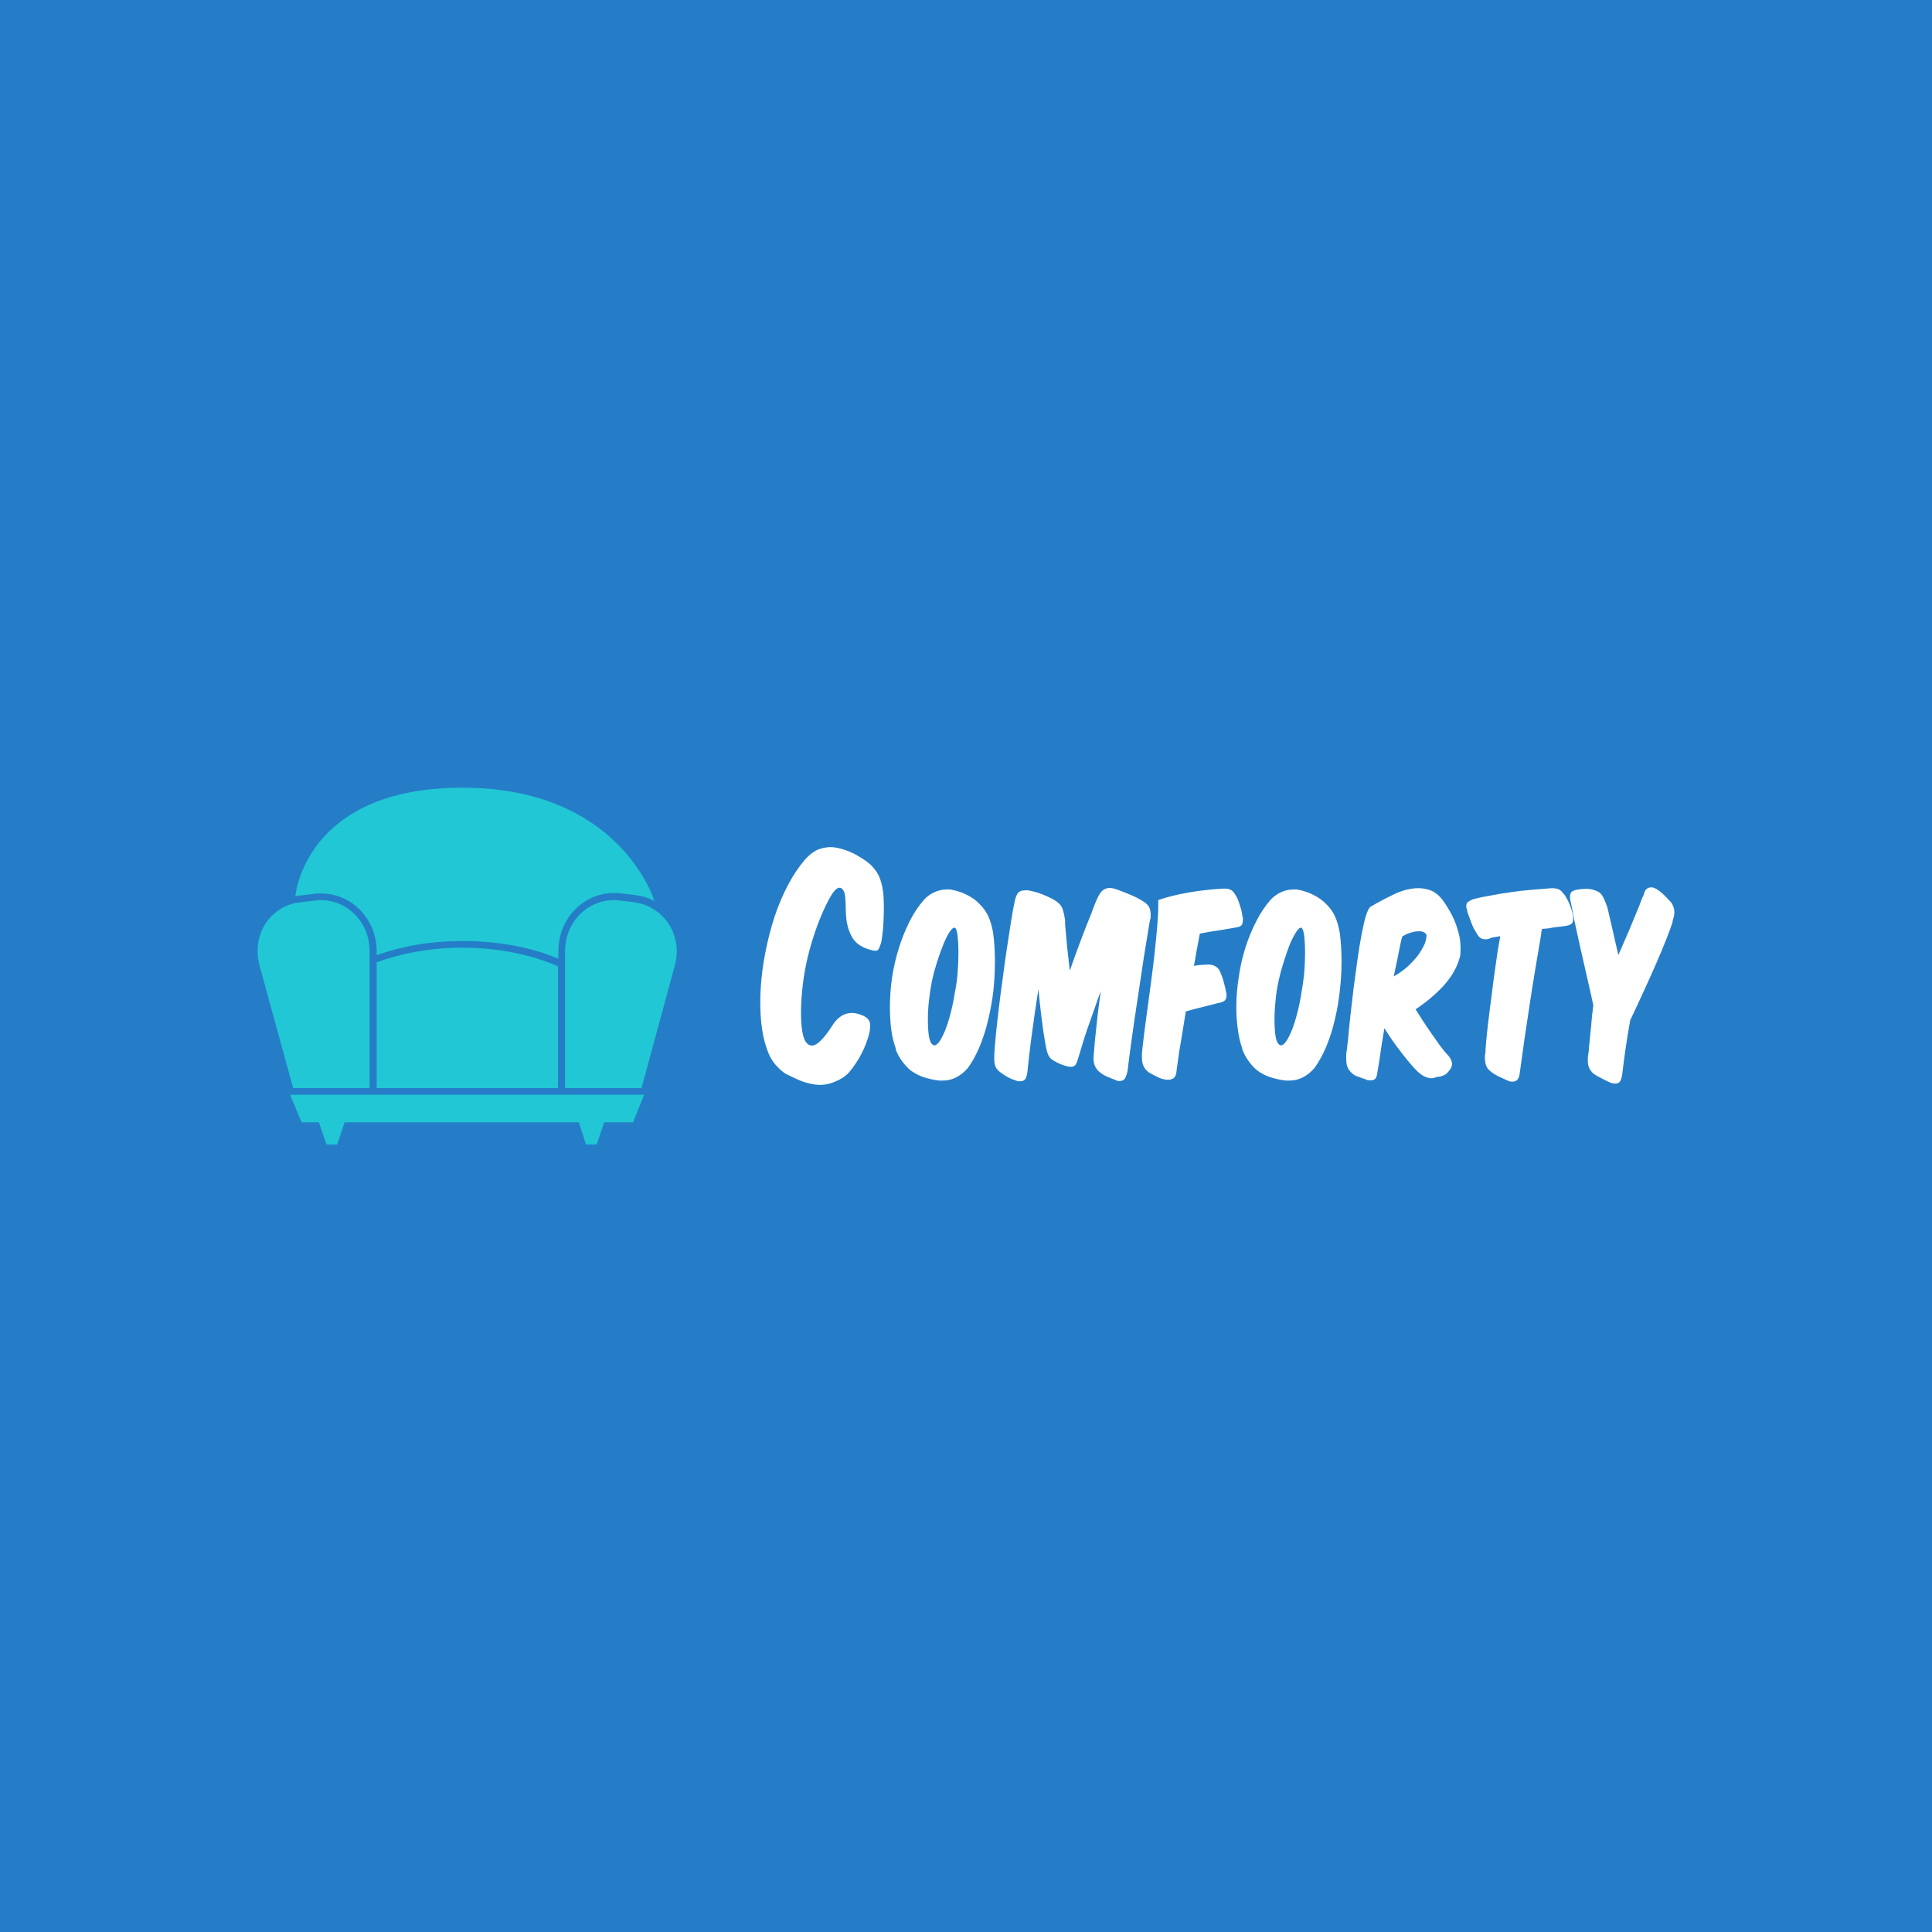 <svg data-v-fde0c5aa="" xmlns="http://www.w3.org/2000/svg" viewBox="0 0 300 300" class="iconLeft"><!----><defs data-v-fde0c5aa=""><!----></defs><rect data-v-fde0c5aa="" fill="#257DC8" x="0" y="0" width="300px" height="300px" class="logo-background-square"></rect><defs data-v-fde0c5aa=""><!----></defs><g data-v-fde0c5aa="" id="60576d74-d9d1-4884-a873-66b8b8b778f2" fill="#ffffff" transform="matrix(3.294,0,0,3.294,119.54,115.189)"><path d="M4.35 12.89L4.35 12.89Q3.50 12.54 2.97 13.34L2.97 13.34Q2.24 14.49 1.86 14.29L1.86 14.29Q1.67 14.21 1.57 13.85Q1.48 13.48 1.47 12.94Q1.46 12.40 1.52 11.76Q1.58 11.12 1.71 10.49L1.71 10.49Q1.83 9.90 2.04 9.24Q2.25 8.58 2.49 8.04Q2.73 7.49 2.95 7.15Q3.18 6.82 3.35 6.89L3.35 6.89Q3.51 6.97 3.55 7.27Q3.58 7.57 3.58 7.94L3.58 7.94Q3.58 8.05 3.59 8.16Q3.60 8.27 3.61 8.39L3.61 8.39Q3.70 8.97 3.95 9.32Q4.20 9.66 4.76 9.81L4.76 9.81Q5.05 9.90 5.12 9.78Q5.19 9.66 5.25 9.46L5.25 9.46Q5.33 9.04 5.36 8.43Q5.39 7.81 5.36 7.29L5.36 7.29Q5.33 6.85 5.21 6.50Q5.10 6.15 4.76 5.80L4.76 5.80Q4.44 5.52 3.96 5.27Q3.47 5.03 3.01 4.97L3.01 4.97Q2.70 4.94 2.35 5.05Q2.00 5.17 1.65 5.56L1.65 5.56Q1.22 6.06 0.85 6.76Q0.49 7.45 0.22 8.25Q-0.04 9.06-0.21 9.92Q-0.38 10.78-0.43 11.61Q-0.48 12.45-0.41 13.19Q-0.34 13.93-0.13 14.50L-0.13 14.50Q0 14.90 0.24 15.19Q0.49 15.48 0.73 15.64L0.73 15.64Q1.01 15.78 1.36 15.94Q1.72 16.10 2.16 16.16L2.16 16.16Q2.58 16.21 3.00 16.05Q3.43 15.89 3.70 15.62L3.70 15.62Q3.95 15.34 4.20 14.92Q4.45 14.50 4.61 14.01L4.61 14.01Q4.75 13.59 4.73 13.31Q4.70 13.03 4.35 12.89ZM9.90 7.66L9.90 7.66Q9.65 7.39 9.30 7.22Q8.95 7.04 8.55 6.97L8.55 6.97Q8.51 6.96 8.46 6.96L8.46 6.96Q8.40 6.96 8.34 6.96L8.34 6.96Q8.06 6.96 7.78 7.08Q7.50 7.20 7.28 7.43L7.28 7.43Q6.89 7.87 6.59 8.46Q6.29 9.06 6.08 9.73Q5.87 10.40 5.76 11.12Q5.66 11.83 5.66 12.52L5.66 12.52Q5.66 13.05 5.72 13.54Q5.78 14.03 5.94 14.46L5.94 14.46L5.92 14.46Q6.03 14.78 6.23 15.05Q6.43 15.32 6.65 15.50L6.65 15.50Q6.92 15.69 7.22 15.80Q7.53 15.90 7.84 15.95L7.84 15.95Q7.91 15.96 7.99 15.97Q8.06 15.97 8.15 15.97L8.15 15.97Q8.82 15.97 9.34 15.37L9.34 15.37Q9.67 14.91 9.91 14.32Q10.15 13.73 10.30 13.07Q10.46 12.40 10.54 11.72Q10.61 11.03 10.61 10.37L10.61 10.37Q10.61 9.65 10.53 9.03L10.53 9.03Q10.46 8.60 10.32 8.27Q10.18 7.94 9.90 7.66ZM8.71 8.76L8.71 8.76Q8.81 8.79 8.85 9.14Q8.89 9.48 8.89 9.97L8.89 9.97Q8.89 10.42 8.85 10.91Q8.81 11.40 8.72 11.83L8.72 11.83Q8.64 12.35 8.52 12.80Q8.40 13.26 8.27 13.59Q8.13 13.93 8.00 14.12Q7.87 14.31 7.74 14.31L7.74 14.31Q7.71 14.31 7.70 14.29L7.70 14.29Q7.56 14.22 7.50 13.89Q7.45 13.57 7.45 13.09L7.45 13.09Q7.45 12.67 7.50 12.20Q7.55 11.73 7.64 11.28L7.64 11.28Q7.73 10.86 7.87 10.42Q8.01 9.97 8.16 9.60Q8.30 9.24 8.45 9.00Q8.60 8.76 8.71 8.76ZM12.99 14.24L12.99 14.24Q13.06 14.66 13.15 14.81Q13.24 14.97 13.44 15.06L13.44 15.06Q13.66 15.20 13.99 15.29L13.99 15.29Q14.03 15.30 14.07 15.31Q14.11 15.32 14.18 15.32L14.18 15.32Q14.36 15.32 14.42 15.21Q14.48 15.11 14.55 14.87L14.55 14.87Q14.63 14.60 14.74 14.24Q14.85 13.87 14.99 13.47Q15.13 13.06 15.29 12.62Q15.44 12.18 15.60 11.75L15.60 11.75Q15.47 12.64 15.39 13.46Q15.30 14.28 15.27 14.74L15.27 14.74L15.27 14.73Q15.26 14.80 15.26 14.94L15.26 14.94Q15.26 15.37 15.60 15.61L15.60 15.61Q15.74 15.72 15.96 15.81Q16.18 15.90 16.41 15.99L16.41 15.99L16.48 15.99Q16.66 15.99 16.74 15.87Q16.81 15.75 16.86 15.53L16.86 15.53Q16.93 14.94 17.06 14Q17.19 13.06 17.35 12.03Q17.50 11.00 17.65 10.03Q17.81 9.06 17.92 8.40L17.92 8.40L17.92 8.41Q17.95 8.34 17.95 8.27L17.95 8.27Q17.95 8.19 17.95 8.11L17.95 8.11Q17.95 7.90 17.86 7.76Q17.78 7.63 17.60 7.52L17.60 7.52Q17.28 7.32 16.97 7.20Q16.66 7.07 16.39 6.97L16.39 6.97Q16.16 6.89 16.03 6.89L16.03 6.89Q15.71 6.89 15.53 7.20Q15.36 7.50 15.12 8.19L15.12 8.19L15.12 8.18Q14.88 8.76 14.62 9.46Q14.36 10.15 14.14 10.79L14.14 10.79Q14.06 10.05 14.01 9.62Q13.97 9.18 13.95 8.95Q13.93 8.71 13.92 8.61Q13.92 8.51 13.92 8.43L13.92 8.43Q13.87 8.06 13.78 7.83Q13.68 7.60 13.33 7.41L13.33 7.41Q13.06 7.27 12.82 7.18Q12.57 7.08 12.22 7.01L12.22 7.01Q12.18 7 12.12 7L12.12 7Q12.08 7 12.04 7L12.04 7Q11.82 7 11.71 7.11Q11.61 7.22 11.54 7.53L11.54 7.53Q11.45 7.95 11.36 8.53Q11.27 9.11 11.17 9.77Q11.07 10.43 10.98 11.14Q10.88 11.84 10.80 12.51Q10.72 13.17 10.66 13.76Q10.60 14.35 10.58 14.77L10.58 14.77L10.58 14.94Q10.58 15.20 10.65 15.34Q10.72 15.48 10.91 15.61L10.91 15.61Q11.24 15.86 11.61 15.97L11.61 15.97Q11.65 15.99 11.69 16.00Q11.73 16.00 11.80 16.00L11.80 16.00Q11.97 16.00 12.04 15.90Q12.11 15.79 12.14 15.58L12.14 15.58Q12.21 14.83 12.35 13.79Q12.49 12.75 12.66 11.66L12.66 11.66Q12.73 12.38 12.81 13.03Q12.89 13.69 12.99 14.24ZM21.92 8.76L21.92 8.76Q22.12 8.74 22.21 8.67Q22.30 8.60 22.30 8.40L22.30 8.40Q22.30 8.33 22.30 8.29Q22.29 8.25 22.27 8.19L22.27 8.19Q22.25 7.98 22.18 7.78Q22.12 7.57 22.04 7.38L22.04 7.38Q21.90 7.10 21.78 7.01Q21.66 6.92 21.45 6.92L21.45 6.92L21.38 6.92Q20.58 6.96 19.76 7.10Q18.94 7.24 18.31 7.46L18.31 7.46L18.31 7.71Q18.31 8.15 18.26 8.72Q18.21 9.30 18.14 9.94Q18.07 10.58 17.98 11.25Q17.89 11.91 17.81 12.53L17.81 12.53Q17.71 13.23 17.64 13.80Q17.57 14.38 17.54 14.70L17.54 14.70L17.54 14.87Q17.54 15.12 17.61 15.27Q17.67 15.43 17.86 15.58L17.86 15.58Q18.05 15.69 18.29 15.81Q18.54 15.93 18.77 15.93L18.77 15.93Q18.93 15.93 19.04 15.85Q19.15 15.76 19.17 15.54L19.17 15.54Q19.18 15.44 19.19 15.35Q19.21 15.26 19.22 15.15L19.22 15.15Q19.29 14.62 19.40 14Q19.50 13.38 19.61 12.71L19.61 12.71Q20.02 12.59 20.41 12.50Q20.79 12.40 21.15 12.31L21.15 12.31Q21.35 12.28 21.44 12.20Q21.53 12.12 21.53 11.94L21.53 11.94Q21.53 11.84 21.48 11.69L21.48 11.69L21.49 11.70Q21.45 11.51 21.39 11.30Q21.34 11.10 21.22 10.82L21.22 10.82Q21.06 10.50 20.66 10.50L20.66 10.50L20.62 10.50Q20.45 10.51 20.30 10.52Q20.15 10.53 19.99 10.56L19.99 10.56Q20.02 10.40 20.05 10.25Q20.08 10.09 20.10 9.94L20.10 9.94Q20.15 9.70 20.19 9.47Q20.23 9.24 20.27 9.04L20.27 9.04Q20.52 8.99 20.76 8.95Q20.99 8.92 21.22 8.88L21.22 8.88Q21.41 8.85 21.58 8.82Q21.76 8.79 21.92 8.76ZM26.24 7.66L26.24 7.66Q25.98 7.39 25.63 7.22Q25.28 7.04 24.89 6.97L24.89 6.97Q24.85 6.96 24.79 6.96L24.79 6.96Q24.74 6.96 24.68 6.96L24.68 6.96Q24.40 6.96 24.12 7.08Q23.84 7.20 23.62 7.43L23.62 7.43Q23.23 7.87 22.93 8.46Q22.62 9.06 22.41 9.73Q22.20 10.40 22.10 11.12Q21.99 11.83 21.99 12.52L21.99 12.52Q21.99 13.05 22.06 13.54Q22.12 14.03 22.27 14.46L22.27 14.46L22.26 14.46Q22.37 14.78 22.57 15.05Q22.76 15.32 22.99 15.50L22.99 15.50Q23.25 15.69 23.56 15.80Q23.87 15.90 24.18 15.95L24.18 15.95Q24.25 15.96 24.33 15.97Q24.40 15.97 24.49 15.97L24.49 15.97Q25.16 15.97 25.68 15.37L25.68 15.37Q26.01 14.91 26.25 14.32Q26.49 13.73 26.64 13.07Q26.80 12.40 26.87 11.72Q26.95 11.03 26.95 10.37L26.95 10.37Q26.95 9.65 26.87 9.03L26.87 9.03Q26.80 8.60 26.66 8.27Q26.52 7.94 26.24 7.66ZM25.05 8.76L25.05 8.76Q25.14 8.79 25.19 9.14Q25.23 9.48 25.23 9.97L25.23 9.97Q25.23 10.42 25.19 10.91Q25.14 11.40 25.06 11.83L25.06 11.83Q24.98 12.35 24.86 12.80Q24.74 13.26 24.61 13.59Q24.47 13.93 24.34 14.12Q24.21 14.31 24.08 14.31L24.08 14.31Q24.05 14.31 24.04 14.29L24.04 14.29Q23.90 14.22 23.84 13.89Q23.79 13.57 23.79 13.09L23.79 13.09Q23.79 12.67 23.84 12.20Q23.88 11.73 23.98 11.28L23.98 11.28Q24.07 10.86 24.21 10.42Q24.35 9.97 24.49 9.60Q24.64 9.24 24.79 9.00Q24.93 8.76 25.05 8.76ZM30.53 15.54L30.53 15.54Q30.73 15.72 30.89 15.79Q31.05 15.86 31.21 15.86L31.21 15.86Q31.26 15.86 31.35 15.83Q31.43 15.81 31.53 15.78L31.53 15.78Q31.51 15.79 31.57 15.79L31.57 15.79Q31.68 15.76 31.79 15.71Q31.89 15.67 32.02 15.51L32.02 15.51Q32.16 15.34 32.16 15.19L32.16 15.19Q32.16 15.01 31.99 14.80L31.99 14.80Q31.79 14.59 31.59 14.32Q31.39 14.04 31.19 13.75Q30.98 13.45 30.79 13.16Q30.60 12.87 30.44 12.61L30.44 12.61Q31.19 12.11 31.73 11.53Q32.27 10.95 32.49 10.28L32.49 10.28L32.48 10.29Q32.54 10.16 32.55 10.03Q32.56 9.90 32.56 9.74L32.56 9.74Q32.56 9.45 32.51 9.18L32.51 9.18Q32.37 8.58 32.16 8.18Q31.95 7.78 31.71 7.45L31.71 7.45Q31.47 7.14 31.19 7.02Q30.90 6.90 30.58 6.90L30.58 6.90Q30.03 6.90 29.44 7.18Q28.85 7.46 28.31 7.78L28.31 7.78Q28.20 7.87 28.09 8.23Q27.99 8.58 27.89 9.11Q27.79 9.63 27.70 10.28Q27.61 10.93 27.52 11.60Q27.44 12.26 27.37 12.89Q27.30 13.52 27.26 14L27.26 14Q27.23 14.24 27.21 14.43Q27.19 14.62 27.17 14.74L27.17 14.74L27.17 14.92Q27.17 15.18 27.23 15.33Q27.29 15.48 27.43 15.61L27.43 15.61Q27.54 15.72 27.69 15.77Q27.83 15.82 27.99 15.88L27.99 15.88Q28.01 15.88 28.04 15.89Q28.07 15.90 28.10 15.92L28.10 15.92Q28.17 15.95 28.22 15.95Q28.27 15.96 28.31 15.96L28.31 15.96Q28.48 15.96 28.55 15.87Q28.62 15.78 28.64 15.58L28.64 15.58L28.73 15.04Q28.78 14.67 28.84 14.29Q28.90 13.90 28.97 13.50L28.97 13.50Q29.34 14.10 29.78 14.66Q30.21 15.22 30.53 15.54ZM30.60 8.93L30.60 8.93Q30.90 8.93 30.97 9.14L30.97 9.14Q30.95 9.11 30.95 9.17L30.95 9.17Q30.95 9.34 30.85 9.57Q30.74 9.80 30.55 10.07Q30.35 10.33 30.07 10.59Q29.78 10.85 29.41 11.06L29.41 11.06Q29.50 10.64 29.58 10.26L29.58 10.26Q29.64 9.98 29.69 9.71Q29.74 9.44 29.81 9.18L29.81 9.18Q30.03 9.04 30.23 8.99Q30.42 8.93 30.60 8.93ZM37.49 8.68L37.51 8.68Q37.70 8.65 37.79 8.58Q37.87 8.51 37.87 8.36L37.87 8.36Q37.87 8.25 37.86 8.20Q37.86 8.16 37.84 8.09L37.84 8.09Q37.79 7.88 37.70 7.65Q37.60 7.42 37.44 7.18L37.44 7.18L37.44 7.20Q37.34 7.04 37.22 6.97Q37.10 6.90 36.86 6.90L36.86 6.90Q36.47 6.93 35.98 6.97Q35.49 7.01 34.99 7.08Q34.48 7.15 34.01 7.24Q33.53 7.32 33.15 7.42L33.15 7.42Q33.00 7.49 32.91 7.55Q32.83 7.60 32.83 7.76L32.83 7.76Q32.83 7.84 32.89 7.99L32.89 7.99L32.87 7.99Q32.94 8.19 33.05 8.48Q33.15 8.78 33.31 9.00L33.31 9.00L33.29 8.99Q33.40 9.17 33.49 9.24Q33.59 9.31 33.74 9.31L33.74 9.31Q33.87 9.31 33.98 9.25L33.98 9.25Q34.03 9.23 34.14 9.21Q34.24 9.20 34.38 9.17L34.38 9.17L34.43 9.17Q34.31 9.80 34.21 10.56Q34.10 11.31 34.01 12.07Q33.91 12.82 33.83 13.51Q33.75 14.20 33.73 14.70L33.73 14.70L33.73 14.69Q33.71 14.74 33.71 14.80L33.71 14.80Q33.71 14.85 33.71 14.91L33.71 14.91Q33.71 15.29 33.91 15.48Q34.12 15.67 34.43 15.81L34.43 15.81Q34.45 15.82 34.48 15.83Q34.50 15.83 34.52 15.85L34.52 15.85Q34.66 15.92 34.78 15.97Q34.89 16.02 35 16.02L35 16.02Q35.15 16.02 35.24 15.93Q35.32 15.85 35.35 15.62L35.35 15.62Q35.45 14.87 35.57 14.04Q35.69 13.22 35.82 12.37Q35.95 11.52 36.09 10.68Q36.23 9.84 36.36 9.07L36.36 9.07Q36.36 9.02 36.37 8.95Q36.39 8.89 36.40 8.82L36.40 8.82Q36.51 8.81 36.64 8.80Q36.76 8.79 36.88 8.76L36.88 8.76Q37.03 8.74 37.18 8.72Q37.34 8.71 37.49 8.68L37.49 8.68ZM42.56 8.47L42.55 8.47Q42.64 8.19 42.64 8.04L42.64 8.04Q42.64 7.78 42.48 7.56L42.48 7.56Q42.39 7.46 42.27 7.34Q42.15 7.21 42.03 7.11Q41.90 7 41.78 6.93Q41.65 6.86 41.55 6.86L41.55 6.86Q41.43 6.86 41.34 6.93Q41.24 7 41.20 7.20L41.20 7.20Q41.13 7.34 41.08 7.47Q41.03 7.60 40.98 7.74L40.98 7.74Q40.74 8.33 40.50 8.90Q40.26 9.46 40.00 10.05L40.00 10.05Q39.84 9.38 39.72 8.83Q39.59 8.27 39.48 7.80L39.48 7.80Q39.35 7.43 39.24 7.25Q39.13 7.07 38.89 7L38.89 7Q38.70 6.93 38.49 6.93L38.49 6.93Q38.39 6.93 38.30 6.94Q38.22 6.94 38.15 6.96L38.15 6.96Q38.12 6.96 38.10 6.96Q38.08 6.97 38.07 6.97L38.07 6.97Q37.87 7 37.79 7.08Q37.72 7.15 37.72 7.32L37.72 7.32Q37.72 7.45 37.76 7.59L37.76 7.59L37.76 7.57Q37.91 8.39 38.14 9.41Q38.37 10.44 38.61 11.48L38.61 11.48Q38.67 11.72 38.72 11.96Q38.77 12.19 38.82 12.43L38.82 12.43Q38.75 12.91 38.72 13.35Q38.68 13.79 38.64 14.17L38.64 14.17Q38.61 14.34 38.61 14.49Q38.60 14.64 38.57 14.80L38.57 14.80L38.57 14.78Q38.56 14.85 38.56 14.91L38.56 14.91Q38.56 14.97 38.56 15.02L38.56 15.02Q38.56 15.23 38.62 15.37Q38.68 15.50 38.82 15.64L38.82 15.64Q39.03 15.78 39.24 15.88Q39.45 15.99 39.61 16.06L39.61 16.06Q39.68 16.09 39.74 16.10Q39.80 16.11 39.84 16.11L39.84 16.11Q40.00 16.11 40.07 16.02Q40.14 15.93 40.18 15.69L40.18 15.69Q40.25 15.09 40.34 14.46Q40.43 13.83 40.56 13.12L40.56 13.12Q40.87 12.47 41.18 11.79Q41.50 11.10 41.77 10.48Q42.04 9.86 42.25 9.33Q42.46 8.81 42.56 8.47L42.56 8.47Z"></path></g><defs data-v-fde0c5aa=""><!----></defs><g data-v-fde0c5aa="" id="d85c08b5-02f9-4018-a559-ac2aa61751e7" stroke="none" fill="#21C7D4" transform="matrix(0.69,0,0,0.69,37.722,114.447)"><path d="M71.8 80.5H10.7v.2l1.4 3.4 1.1 2.6h3.9l1.7 5h2.4l1.7-5h52.7l1.6 5h2.4l1.7-5h6.5l1-2.5 1.5-3.7H73.5zM12.6 35.7l3.3-.4c.6-.1 1.1-.1 1.7-.1 6.9 0 12.5 5.8 12.5 13v.9c5.8-2.1 12.4-3.2 19.4-3.2 7.8 0 15.4 1.4 21.5 4v-1.8c0-7.2 5.6-13 12.5-13 .6 0 1.1 0 1.7.1l3.3.4c1.4.2 2.8.6 4.1 1.3 0 0-7.6-25.5-43.2-25.5S11.8 35.8 11.8 35.8h.1c.2 0 .5-.1.7-.1z"></path><path d="M30.1 50.7V79h40.8V51.6c-6.1-2.7-13.7-4.2-21.5-4.2-6.9 0-13.6 1.2-19.3 3.3zM28.5 79V48.1c0-6.8-5.7-12.2-12.4-11.3l-3.3.4c-.2 0-.4.1-.6.1H12c-2.9.6-5.4 2.3-7 4.8-1.7 2.7-2.1 6-1.3 9.2L11.3 79h17.2zM92 38.5c-1.2-.7-2.5-1.1-3.8-1.3l-3.3-.4c-6.7-.9-12.4 4.5-12.4 11.3V79h17.2l7.5-27.6c1.4-5.1-.7-10.4-5.2-12.9z"></path></g><!----></svg>